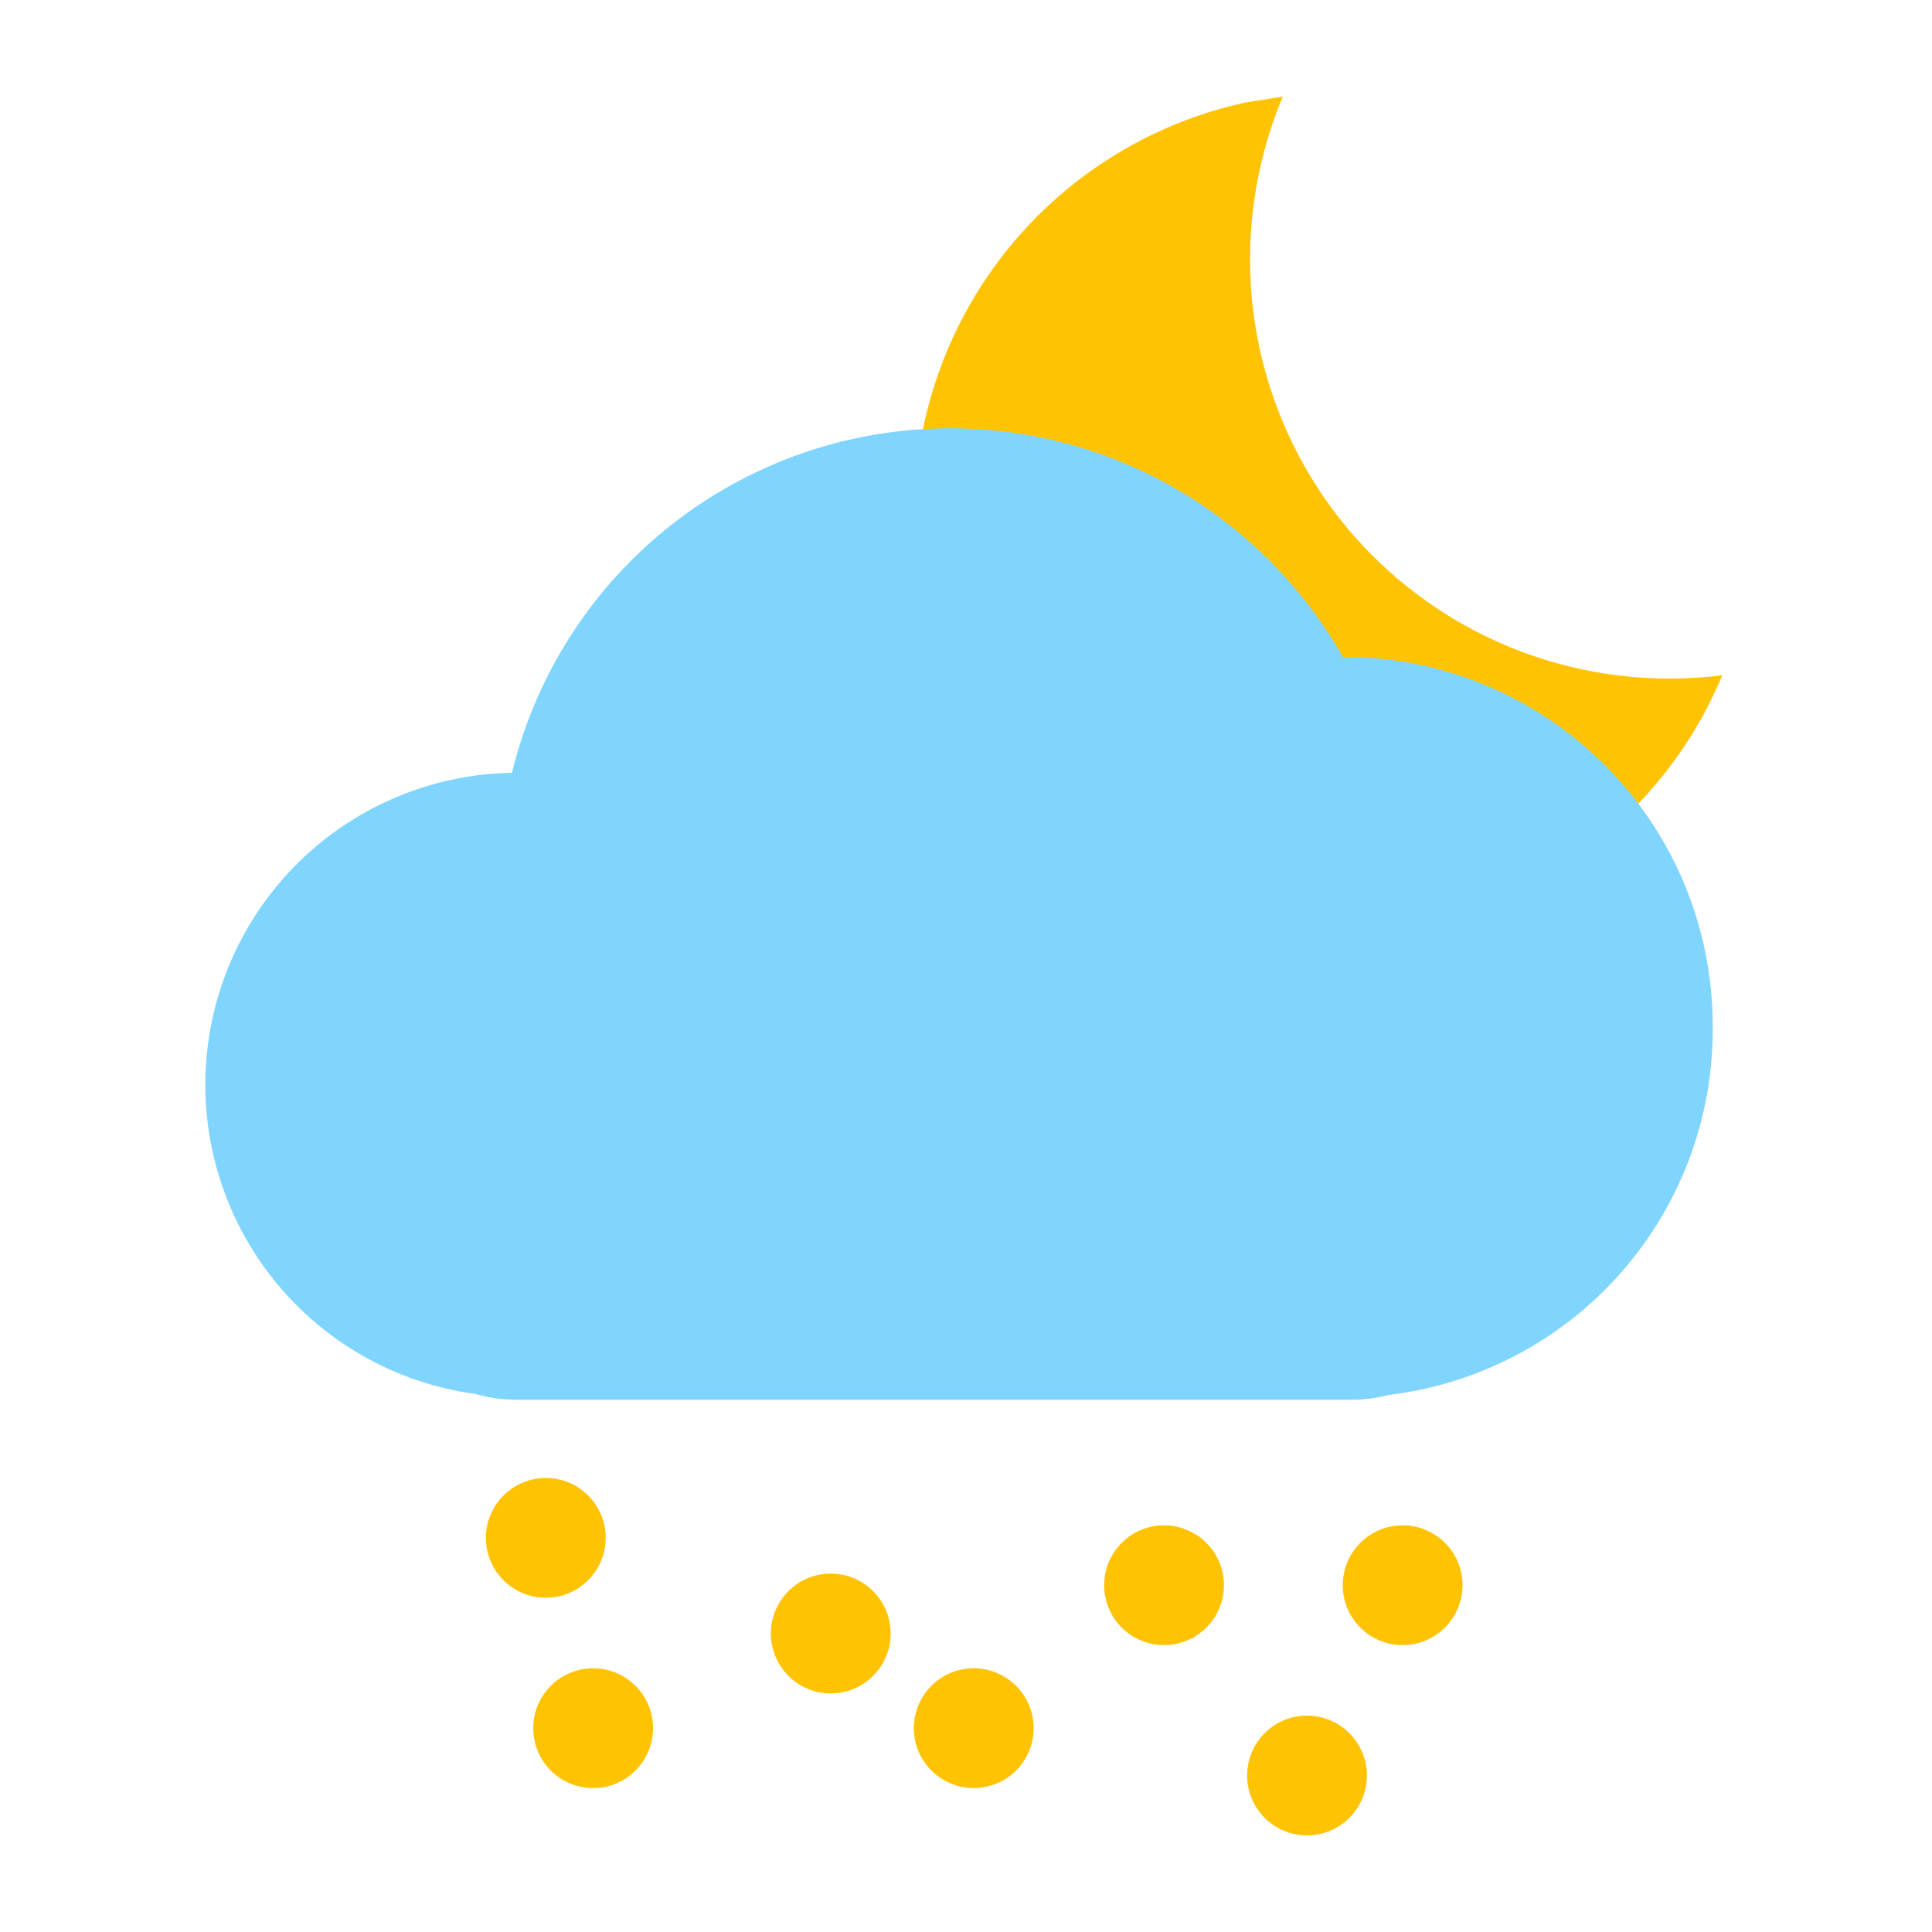 <svg xmlns="http://www.w3.org/2000/svg" viewBox="0 0 20 20"><defs><style>.cls-1{fill:#ffc303;}.cls-2{fill:#80d5ff;}</style></defs><title>浮尘-晚上</title><g id="图层_1" data-name="图层 1"><path class="cls-1" d="M13.83,5.32A4.35,4.35,0,0,1,13.28,1l-.38.06a4.35,4.35,0,1,0,4.76,6.29c.06-.12.12-.24.17-.36A4.35,4.35,0,0,1,13.83,5.32Z"/><path class="cls-2" d="M17.73,10.62A3.82,3.82,0,0,0,13.9,6.8h0A4.67,4.67,0,0,0,5.3,8a3.23,3.23,0,0,0-.38,6.43,1.57,1.57,0,0,0,.41.06H14a1.58,1.58,0,0,0,.38-.05A3.81,3.81,0,0,0,17.73,10.62Z"/><circle class="cls-1" cx="14.52" cy="16.41" r="0.62"/><circle class="cls-1" cx="13.53" cy="18.38" r="0.62"/><circle class="cls-1" cx="10.08" cy="17.89" r="0.62"/><circle class="cls-1" cx="8.6" cy="16.91" r="0.62"/><circle class="cls-1" cx="12.05" cy="16.41" r="0.62"/><circle class="cls-1" cx="5.65" cy="15.92" r="0.62"/><circle class="cls-1" cx="6.14" cy="17.89" r="0.62"/></g></svg>